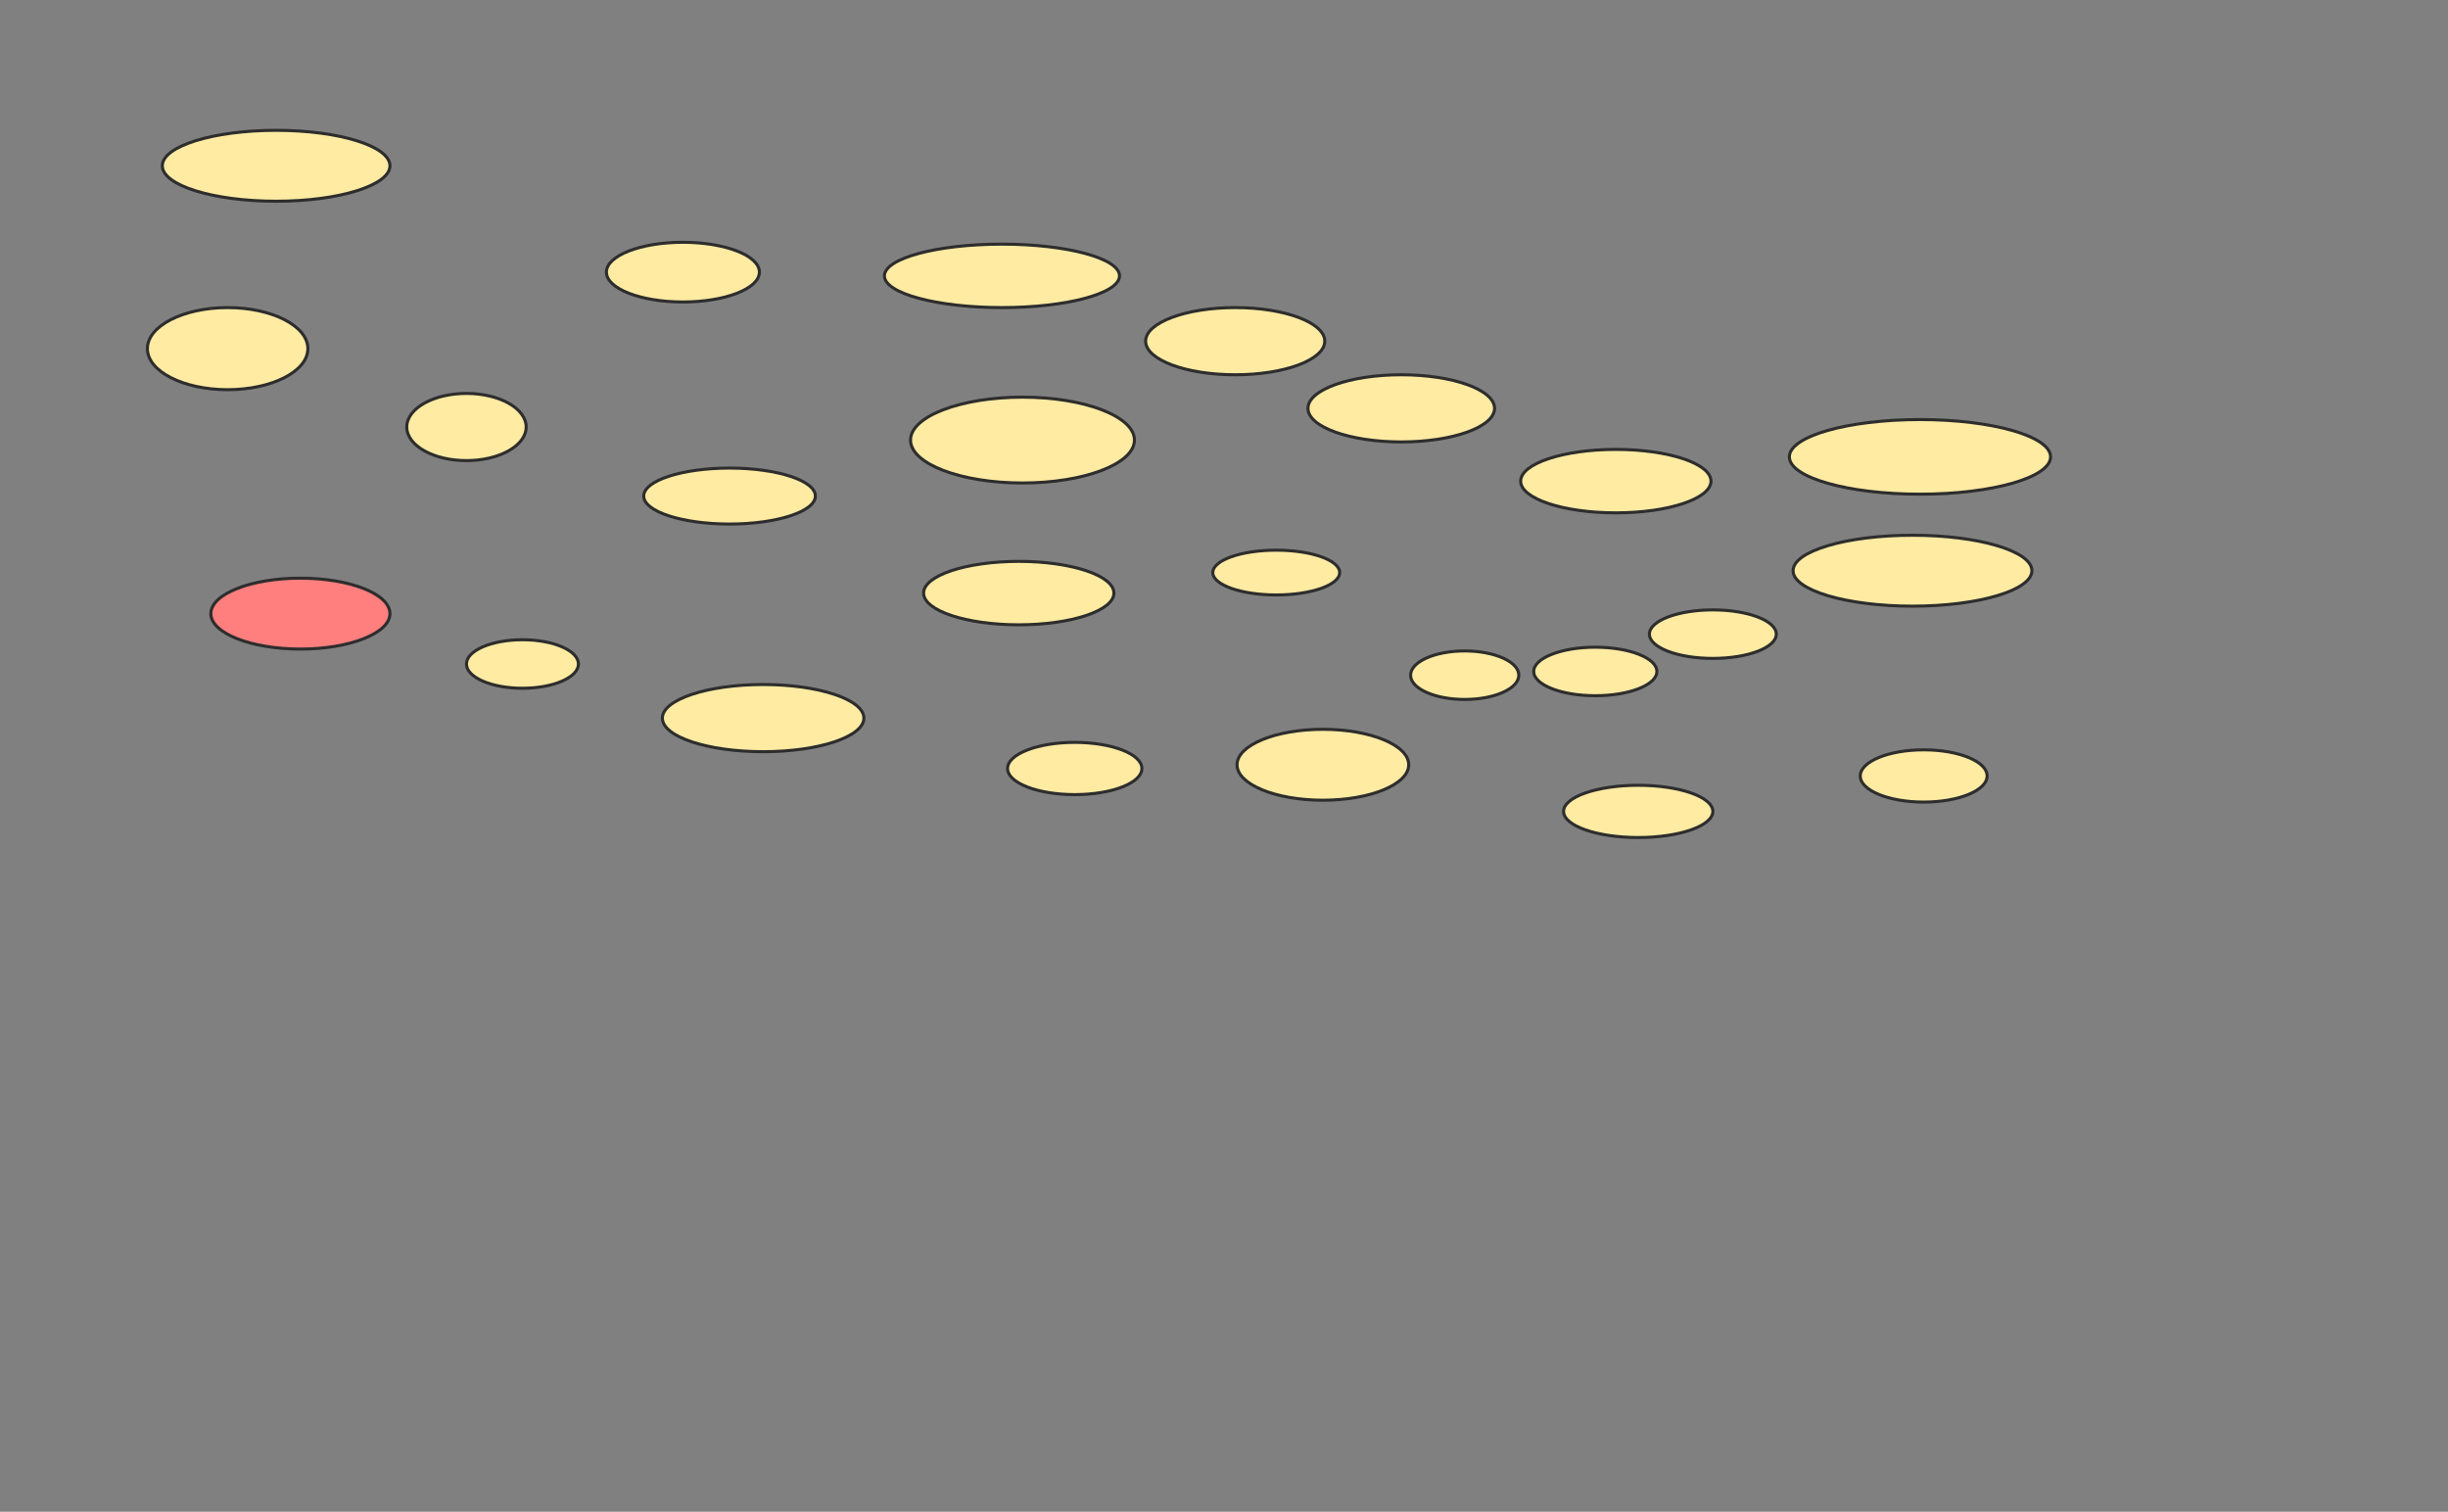<svg height="494" width="800" xmlns="http://www.w3.org/2000/svg">
 <rect width="100%" height="100%" fill="#808080" stroke="none"/>
 <!-- Created with Image Occlusion Enhanced -->
 <g>
  <title>Labels</title>
 </g>
 <g>
  <title>Masks</title>
  <ellipse cx="90.244" cy="54.171" fill="#FFEBA2" id="7fc2988381354c77b326dba6496f2690-ao-1" rx="37.195" ry="11.585" stroke="#2D2D2D"/>
  <ellipse cx="223.171" cy="88.927" fill="#FFEBA2" id="7fc2988381354c77b326dba6496f2690-ao-2" rx="25" ry="9.756" stroke="#2D2D2D"/>
  <ellipse cx="327.439" cy="90.146" fill="#FFEBA2" id="7fc2988381354c77b326dba6496f2690-ao-3" rx="38.415" ry="10.366" stroke="#2D2D2D"/>
  <ellipse cx="403.659" cy="111.488" fill="#FFEBA2" id="7fc2988381354c77b326dba6496f2690-ao-4" rx="29.268" ry="10.976" stroke="#2D2D2D"/>
  <ellipse cx="334.146" cy="143.805" fill="#FFEBA2" id="7fc2988381354c77b326dba6496f2690-ao-5" rx="36.585" ry="14.024" stroke="#2D2D2D"/>
  <ellipse cx="238.415" cy="162.098" fill="#FFEBA2" id="7fc2988381354c77b326dba6496f2690-ao-6" rx="28.049" ry="9.146" stroke="#2D2D2D"/>
  <ellipse cx="152.439" cy="139.537" fill="#FFEBA2" id="7fc2988381354c77b326dba6496f2690-ao-7" rx="19.512" ry="10.976" stroke="#2D2D2D"/>
  <ellipse cx="74.39" cy="113.927" fill="#FFEBA2" id="7fc2988381354c77b326dba6496f2690-ao-8" rx="26.22" ry="13.415" stroke="#2D2D2D"/>
  <ellipse class="qshape" cx="98.171" cy="200.512" fill="#FF7E7E" id="7fc2988381354c77b326dba6496f2690-ao-9" rx="29.268" ry="11.585" stroke="#2D2D2D"/>
  <ellipse cx="170.732" cy="216.976" fill="#FFEBA2" id="7fc2988381354c77b326dba6496f2690-ao-10" rx="18.293" ry="7.927" stroke="#2D2D2D"/>
  <ellipse cx="249.39" cy="234.659" fill="#FFEBA2" id="7fc2988381354c77b326dba6496f2690-ao-11" rx="32.927" ry="10.976" stroke="#2D2D2D"/>
  <ellipse cx="332.927" cy="193.805" fill="#FFEBA2" id="7fc2988381354c77b326dba6496f2690-ao-12" rx="31.098" ry="10.366" stroke="#2D2D2D"/>
  <ellipse cx="417.073" cy="187.098" fill="#FFEBA2" id="7fc2988381354c77b326dba6496f2690-ao-13" rx="20.732" ry="7.317" stroke="#2D2D2D"/>
  <ellipse cx="457.927" cy="133.439" fill="#FFEBA2" id="7fc2988381354c77b326dba6496f2690-ao-14" rx="30.488" ry="10.976" stroke="#2D2D2D"/>
  <ellipse cx="528.049" cy="157.22" fill="#FFEBA2" id="7fc2988381354c77b326dba6496f2690-ao-15" rx="31.098" ry="10.366" stroke="#2D2D2D"/>
  <ellipse cx="627.439" cy="149.293" fill="#FFEBA2" id="7fc2988381354c77b326dba6496f2690-ao-16" rx="42.683" ry="12.195" stroke="#2D2D2D"/>
  <ellipse cx="625" cy="186.488" fill="#FFEBA2" id="7fc2988381354c77b326dba6496f2690-ao-17" rx="39.024" ry="11.585" stroke="#2D2D2D"/>
  <ellipse cx="559.756" cy="207.22" fill="#FFEBA2" id="7fc2988381354c77b326dba6496f2690-ao-18" rx="20.732" ry="7.927" stroke="#2D2D2D"/>
  <ellipse cx="521.341" cy="219.415" fill="#FFEBA2" id="7fc2988381354c77b326dba6496f2690-ao-19" rx="20.122" ry="7.927" stroke="#2D2D2D"/>
  <ellipse cx="478.659" cy="220.634" fill="#FFEBA2" id="7fc2988381354c77b326dba6496f2690-ao-20" rx="17.683" ry="7.927" stroke="#2D2D2D"/>
  <ellipse cx="628.659" cy="253.561" fill="#FFEBA2" id="7fc2988381354c77b326dba6496f2690-ao-21" rx="20.732" ry="8.537" stroke="#2D2D2D"/>
  <ellipse cx="535.366" cy="265.146" fill="#FFEBA2" id="7fc2988381354c77b326dba6496f2690-ao-22" rx="24.39" ry="8.537" stroke="#2D2D2D"/>
  <ellipse cx="432.317" cy="249.902" fill="#FFEBA2" id="7fc2988381354c77b326dba6496f2690-ao-23" rx="28.049" ry="11.585" stroke="#2D2D2D"/>
  <ellipse cx="351.22" cy="251.122" fill="#FFEBA2" id="7fc2988381354c77b326dba6496f2690-ao-24" rx="21.951" ry="8.537" stroke="#2D2D2D"/>
 </g>
</svg>